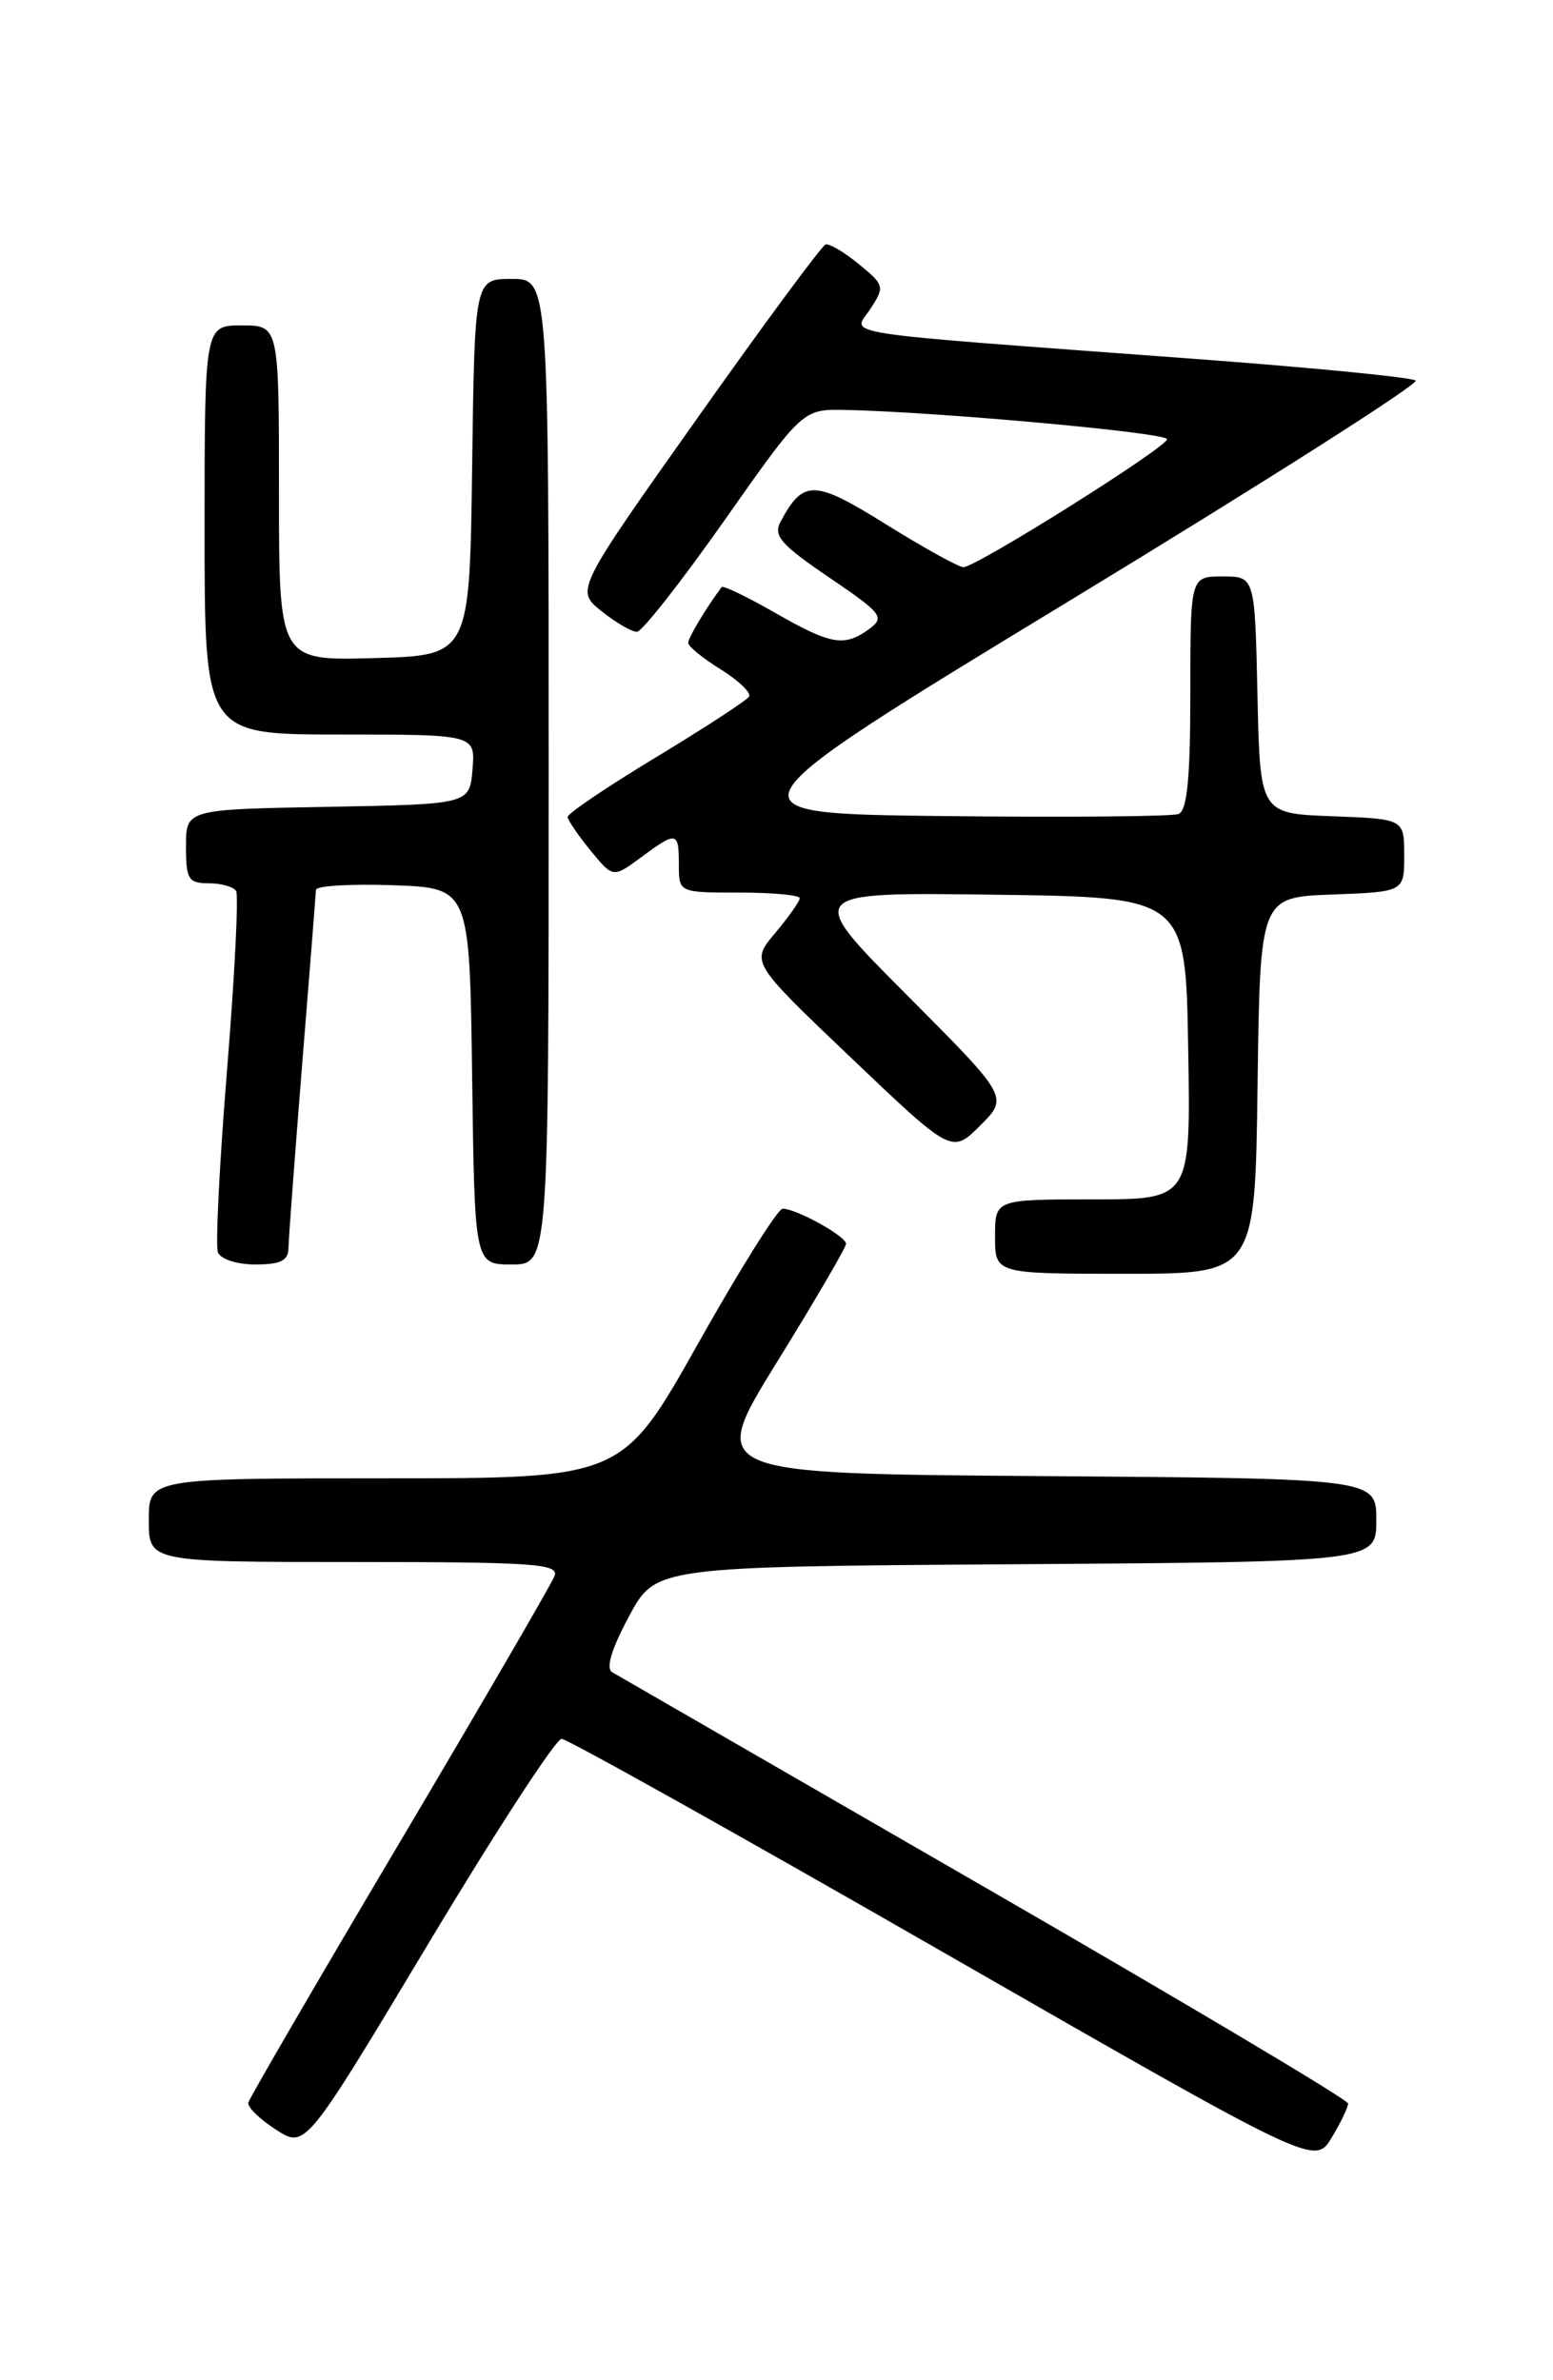 <?xml version="1.0" encoding="UTF-8" standalone="no"?>
<!DOCTYPE svg PUBLIC "-//W3C//DTD SVG 1.1//EN" "http://www.w3.org/Graphics/SVG/1.1/DTD/svg11.dtd" >
<svg xmlns="http://www.w3.org/2000/svg" xmlns:xlink="http://www.w3.org/1999/xlink" version="1.1" viewBox="0 0 167 256">
 <g >
 <path fill="currentColor"
d=" M 144.96 226.23 C 144.94 225.83 127.38 215.38 105.93 203.00 C 84.48 190.62 66.44 180.21 65.84 179.86 C 65.12 179.45 65.74 177.39 67.63 173.86 C 70.50 168.50 70.50 168.50 109.25 168.24 C 148.00 167.98 148.00 167.98 148.00 163.50 C 148.00 159.02 148.00 159.02 112.07 158.76 C 76.13 158.50 76.13 158.50 83.55 146.50 C 87.63 139.90 90.97 134.17 90.98 133.78 C 91.00 132.97 85.63 130.00 84.16 130.00 C 83.64 130.00 79.55 136.53 75.07 144.50 C 66.92 159.00 66.92 159.00 41.46 159.00 C 16.00 159.00 16.00 159.00 16.00 163.50 C 16.00 168.00 16.00 168.00 38.11 168.00 C 57.44 168.00 60.14 168.19 59.63 169.51 C 59.31 170.35 51.82 183.24 42.98 198.16 C 34.13 213.09 26.81 225.68 26.70 226.15 C 26.59 226.62 27.93 227.93 29.67 229.05 C 32.84 231.10 32.84 231.10 46.06 209.05 C 53.33 196.92 59.78 187.01 60.39 187.02 C 61.00 187.03 79.47 197.36 101.44 209.98 C 141.38 232.91 141.38 232.91 143.19 229.93 C 144.18 228.29 144.98 226.63 144.96 226.23 Z  M 135.23 116.75 C 135.50 96.50 135.50 96.50 143.25 96.21 C 151.00 95.92 151.00 95.92 151.00 92.00 C 151.00 88.08 151.00 88.08 143.25 87.79 C 135.50 87.50 135.50 87.50 135.22 74.75 C 134.94 62.00 134.94 62.00 131.47 62.00 C 128.00 62.00 128.00 62.00 128.00 74.53 C 128.00 83.73 127.66 87.19 126.73 87.55 C 126.03 87.82 114.64 87.92 101.41 87.77 C 77.35 87.50 77.35 87.50 115.15 64.53 C 135.94 51.89 152.63 41.27 152.23 40.93 C 151.83 40.59 141.15 39.54 128.50 38.60 C 88.70 35.65 91.70 36.11 93.59 33.23 C 95.15 30.84 95.11 30.66 92.36 28.41 C 90.79 27.13 89.18 26.17 88.78 26.29 C 88.39 26.40 82.17 34.82 74.97 45.00 C 61.88 63.49 61.88 63.49 64.69 65.74 C 66.24 66.98 67.95 67.97 68.50 67.95 C 69.05 67.93 73.28 62.54 77.91 55.96 C 86.32 44.00 86.32 44.00 90.91 44.09 C 100.82 44.30 125.50 46.54 125.50 47.24 C 125.50 48.10 104.98 61.00 103.60 61.00 C 103.09 61.00 99.35 58.93 95.30 56.41 C 87.54 51.57 86.39 51.54 83.93 56.12 C 83.13 57.62 83.98 58.59 89.15 62.10 C 94.86 65.98 95.18 66.39 93.47 67.65 C 90.79 69.61 89.37 69.36 83.31 65.89 C 80.33 64.18 77.76 62.95 77.61 63.14 C 76.03 65.22 74.00 68.59 74.00 69.14 C 74.00 69.52 75.58 70.81 77.51 72.00 C 79.43 73.20 80.80 74.51 80.55 74.92 C 80.29 75.34 75.79 78.27 70.54 81.45 C 65.29 84.62 61.02 87.51 61.04 87.86 C 61.06 88.21 62.16 89.84 63.50 91.47 C 65.92 94.43 65.92 94.43 68.92 92.22 C 72.77 89.37 73.00 89.41 73.00 93.00 C 73.00 96.00 73.00 96.00 79.50 96.00 C 83.08 96.00 86.00 96.27 86.00 96.61 C 86.00 96.94 84.81 98.62 83.36 100.35 C 80.72 103.48 80.72 103.48 91.54 113.79 C 102.36 124.10 102.36 124.10 105.41 121.05 C 108.46 118.00 108.46 118.00 97.48 106.98 C 86.50 95.96 86.50 95.96 107.00 96.23 C 127.50 96.50 127.50 96.50 127.77 112.75 C 128.05 129.00 128.05 129.00 117.52 129.00 C 107.00 129.00 107.00 129.00 107.00 133.00 C 107.00 137.00 107.00 137.00 120.98 137.00 C 134.96 137.00 134.96 137.00 135.23 116.75 Z  M 31.02 134.25 C 31.03 133.29 31.70 124.40 32.49 114.50 C 33.29 104.60 33.96 96.14 33.97 95.71 C 33.99 95.27 37.71 95.05 42.25 95.21 C 50.50 95.50 50.50 95.50 50.77 115.75 C 51.04 136.00 51.04 136.00 55.02 136.00 C 59.00 136.00 59.00 136.00 59.00 83.00 C 59.00 30.00 59.00 30.00 55.02 30.00 C 51.04 30.00 51.04 30.00 50.77 50.25 C 50.50 70.50 50.50 70.50 40.25 70.78 C 30.00 71.07 30.00 71.07 30.00 53.03 C 30.00 35.00 30.00 35.00 26.00 35.00 C 22.00 35.00 22.00 35.00 22.00 57.00 C 22.00 79.00 22.00 79.00 36.56 79.00 C 51.12 79.00 51.12 79.00 50.81 82.75 C 50.50 86.50 50.50 86.50 35.25 86.78 C 20.00 87.05 20.00 87.05 20.00 91.03 C 20.00 94.57 20.26 95.00 22.44 95.00 C 23.78 95.00 25.11 95.37 25.39 95.83 C 25.67 96.28 25.24 104.92 24.42 115.02 C 23.60 125.12 23.16 133.97 23.43 134.69 C 23.72 135.43 25.48 136.00 27.47 136.00 C 30.16 136.00 31.01 135.58 31.02 134.25 Z "/>
</g>
</svg>